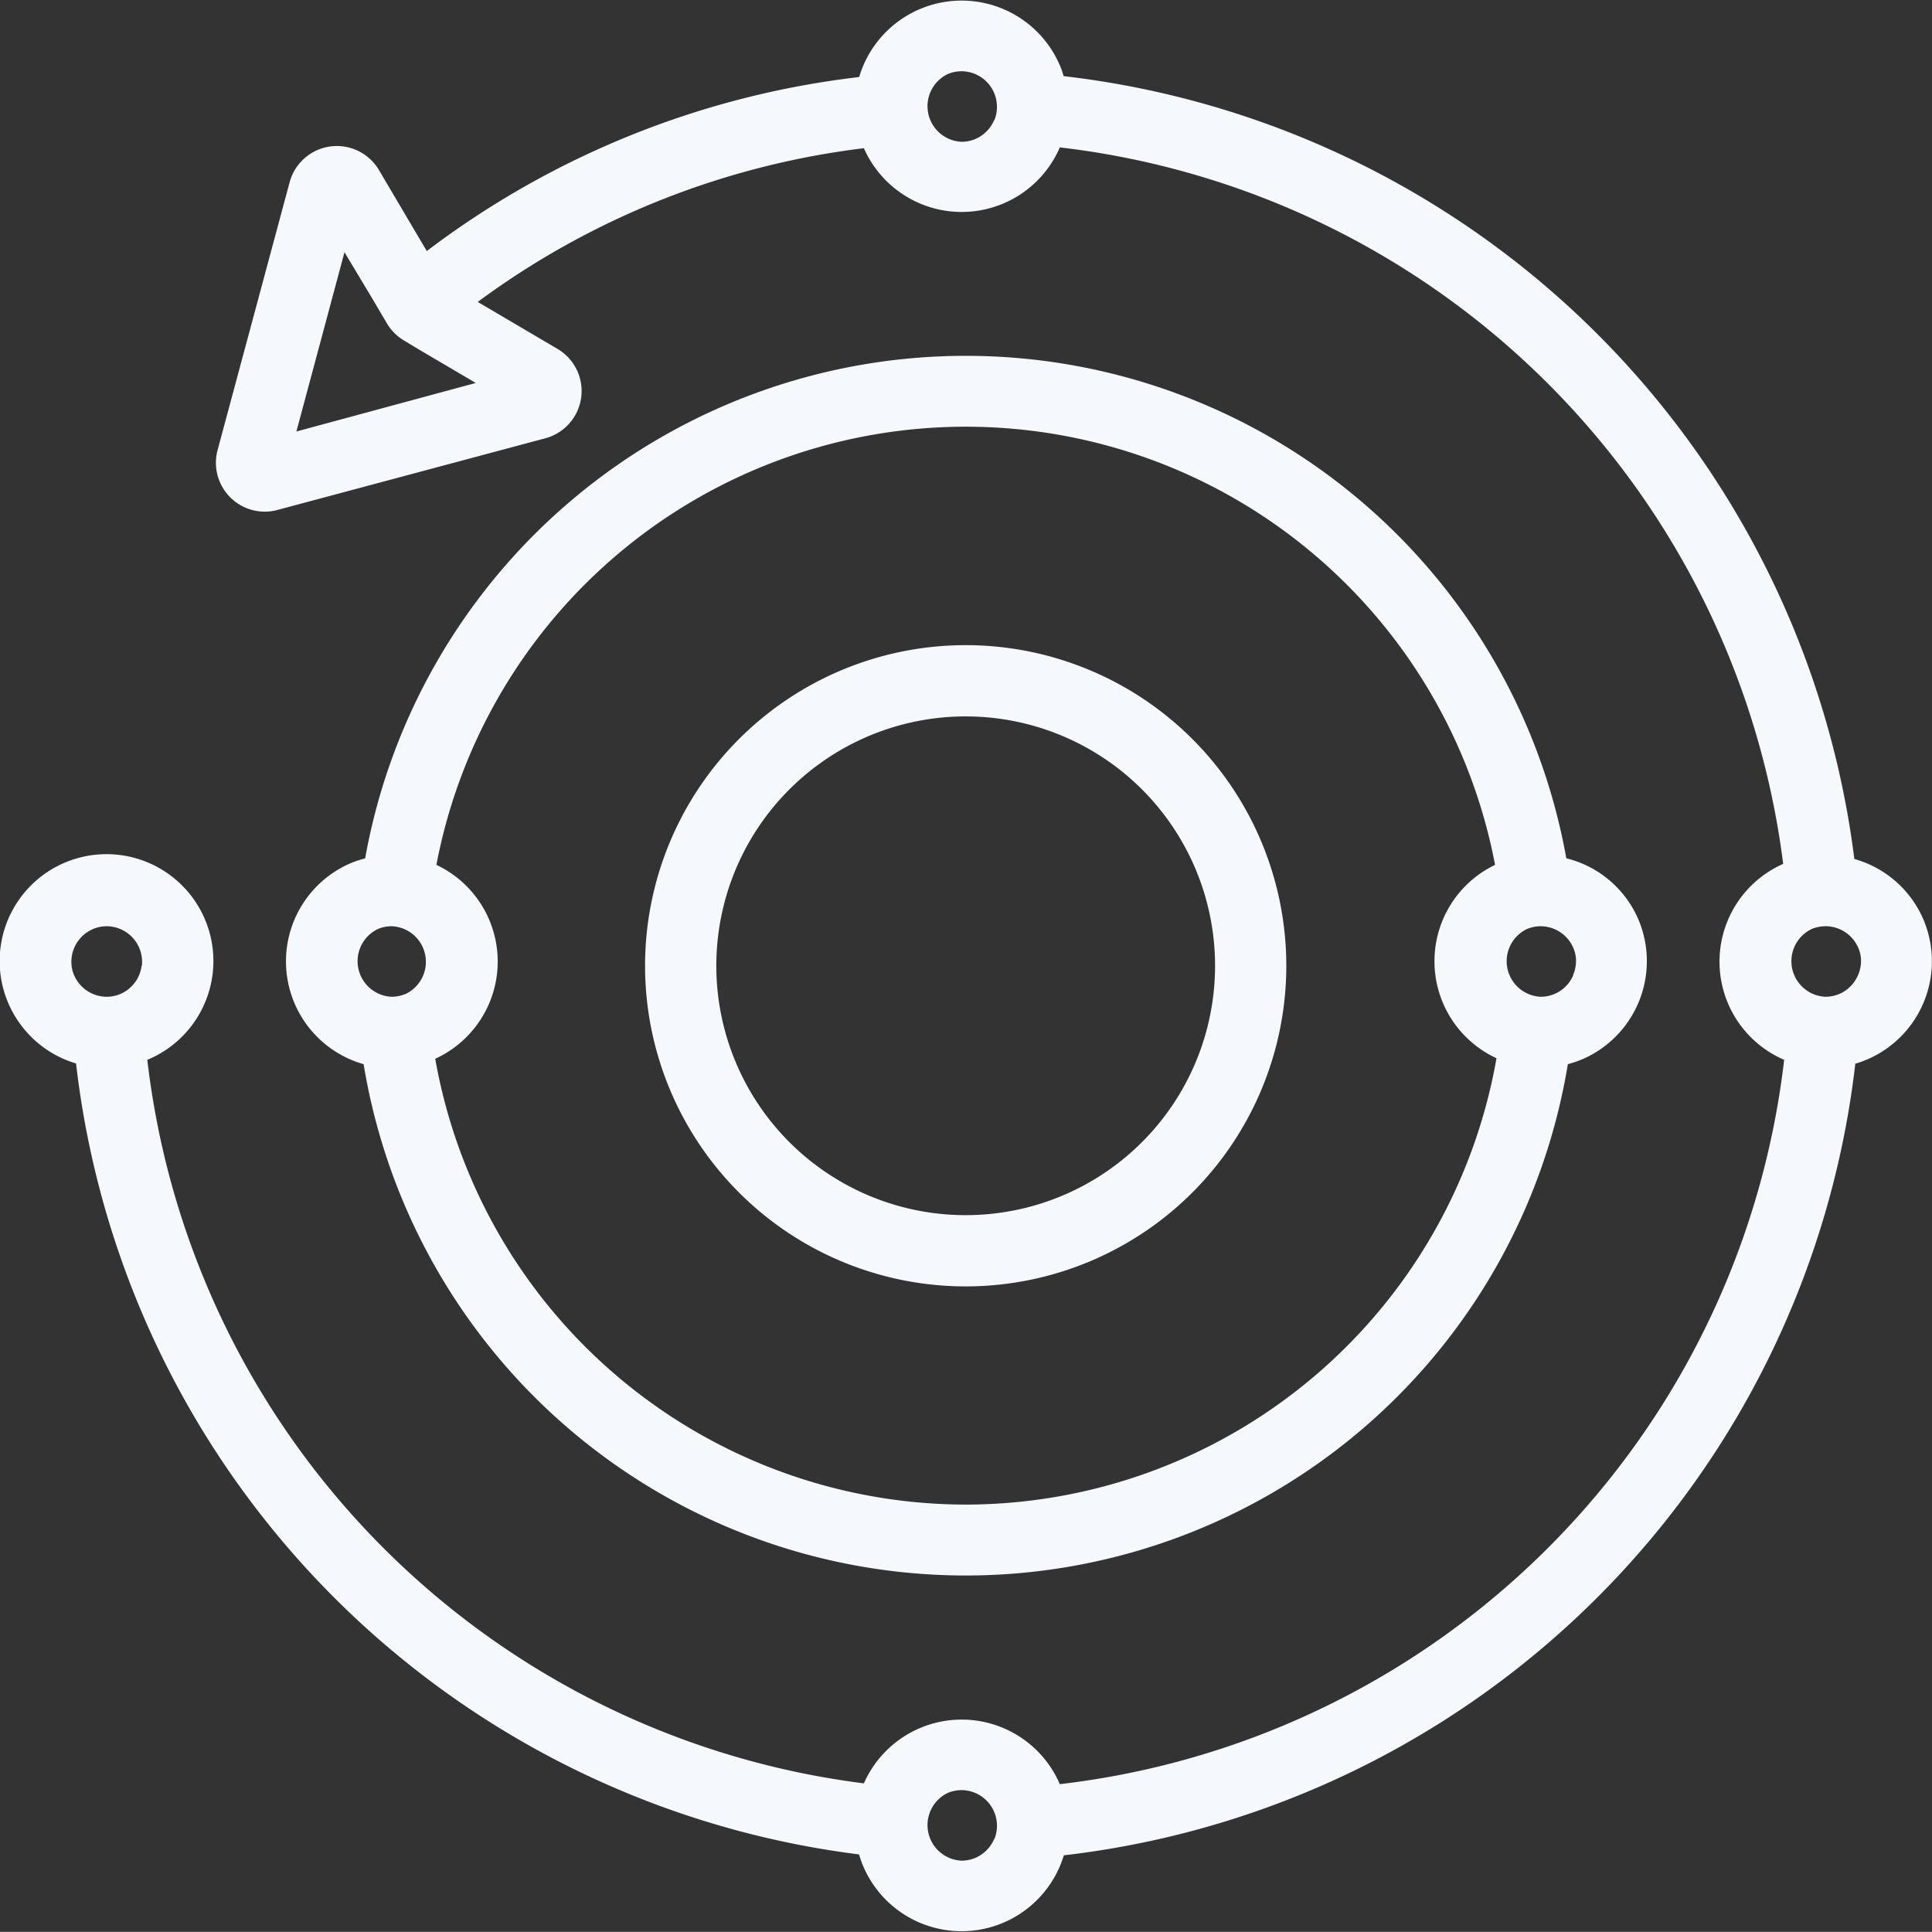 <svg xmlns="http://www.w3.org/2000/svg" viewBox="0 0 216.93 216.92"><rect x="0" y="0" width="216.93" height="216.92" fill="#333333" stroke="none"/><defs><style>.cls-1{fill:#f5f8fc;}</style></defs><title>Asset 4</title><g id="Layer_2" data-name="Layer 2"><g id="Layer_1-2" data-name="Layer 1"><path class="cls-1" d="M184.05,103.45a11.91,11.91,0,0,0-8.18-7.08A68.51,68.51,0,0,0,41,96.38a13,13,0,0,0-1.53.5,12,12,0,0,0,1.36,22.61,68.51,68.51,0,0,0,135.21,0,13,13,0,0,0,1.45-.48A12,12,0,0,0,184.05,103.45ZM45.46,111.63a4,4,0,0,1-1.49.29,4,4,0,0,1-1.49-7.63A4,4,0,0,1,44,104a4,4,0,0,1,1.49,7.63Zm63,57.31a60.58,60.58,0,0,1-59.59-50.06A12,12,0,0,0,49,97.11a60.5,60.5,0,0,1,118.87,0,12,12,0,0,0,.16,21.71A60.59,60.59,0,0,1,108.43,168.94Zm68.19-59.44a4,4,0,0,1-2.16,2.13,4,4,0,0,1-1.49.29,4,4,0,0,1-1.5-7.63A4.12,4.12,0,0,1,173,104a4,4,0,0,1,3.67,2.47,3.66,3.66,0,0,1,.28,1.13h0a3.42,3.42,0,0,1,0,.55A4,4,0,0,1,176.62,109.5Z"/><path class="cls-1" d="M108.43,72.44a36,36,0,1,0,36,36A36,36,0,0,0,108.43,72.44Zm0,64a28,28,0,1,1,28-28A28,28,0,0,1,108.43,136.44Z"/><path class="cls-1" d="M216.05,103.45a11.92,11.92,0,0,0-7.84-7A101.17,101.17,0,0,0,119.43,8.55a8.94,8.94,0,0,0-.38-1.1,12,12,0,0,0-22.58,1.2A99.32,99.32,0,0,0,47.92,28.19l-5.39-9.13a5.49,5.49,0,0,0-10,1.37L24.43,50.54a5.49,5.49,0,0,0,5.31,6.91,5.21,5.21,0,0,0,1.41-.19L61.27,49.2a5.49,5.49,0,0,0,1.37-10l-9-5.3A91.54,91.54,0,0,1,97,16.64a12,12,0,0,0,22-.09A92.67,92.67,0,0,1,200.22,97a12,12,0,0,0,.11,22A92.67,92.67,0,0,1,119,200.33a12,12,0,0,0-22-.09A92.68,92.68,0,0,1,16.54,119a12,12,0,1,0-8,.41,101.19,101.19,0,0,0,87.92,88.81,11.38,11.38,0,0,0,.43,1.24,12,12,0,0,0,22.56-1.14,101.16,101.16,0,0,0,88.87-88.89,9.94,9.94,0,0,0,1.16-.4A12,12,0,0,0,216.05,103.45Zm-182.77-55,5.4-20.13,3,5,1.77,3a5.52,5.52,0,0,0,1.94,1.93l1.66,1L53.42,43ZM111.62,13.5a4,4,0,0,1-2.16,2.13,4,4,0,0,1-1.49.29,4,4,0,0,1-1.5-7.63A4.12,4.12,0,0,1,108,8a4,4,0,0,1,3.65,5.5ZM15.9,108.44a4,4,0,0,1-2.44,3.19,4,4,0,0,1-1.49.29,4,4,0,0,1-3.67-2.47,3.67,3.67,0,0,1-.26-1,4,4,0,0,1,2.44-4.15A4,4,0,0,1,12,104a4,4,0,0,1,3.93,4.44Zm95.72,98.06a4,4,0,0,1-2.16,2.13,4,4,0,0,1-1.49.29,4,4,0,0,1-1.5-7.63A4.12,4.12,0,0,1,108,201a4,4,0,0,1,3.65,5.5Zm97-97a4,4,0,0,1-2.16,2.13,4,4,0,0,1-1.49.29,4,4,0,0,1-1.5-7.63A4.12,4.12,0,0,1,205,104a4,4,0,0,1,3.67,2.47,3.66,3.66,0,0,1,.28,1.13,3.53,3.53,0,0,1,0,.56A4,4,0,0,1,208.62,109.5Z"/></g></g></svg>